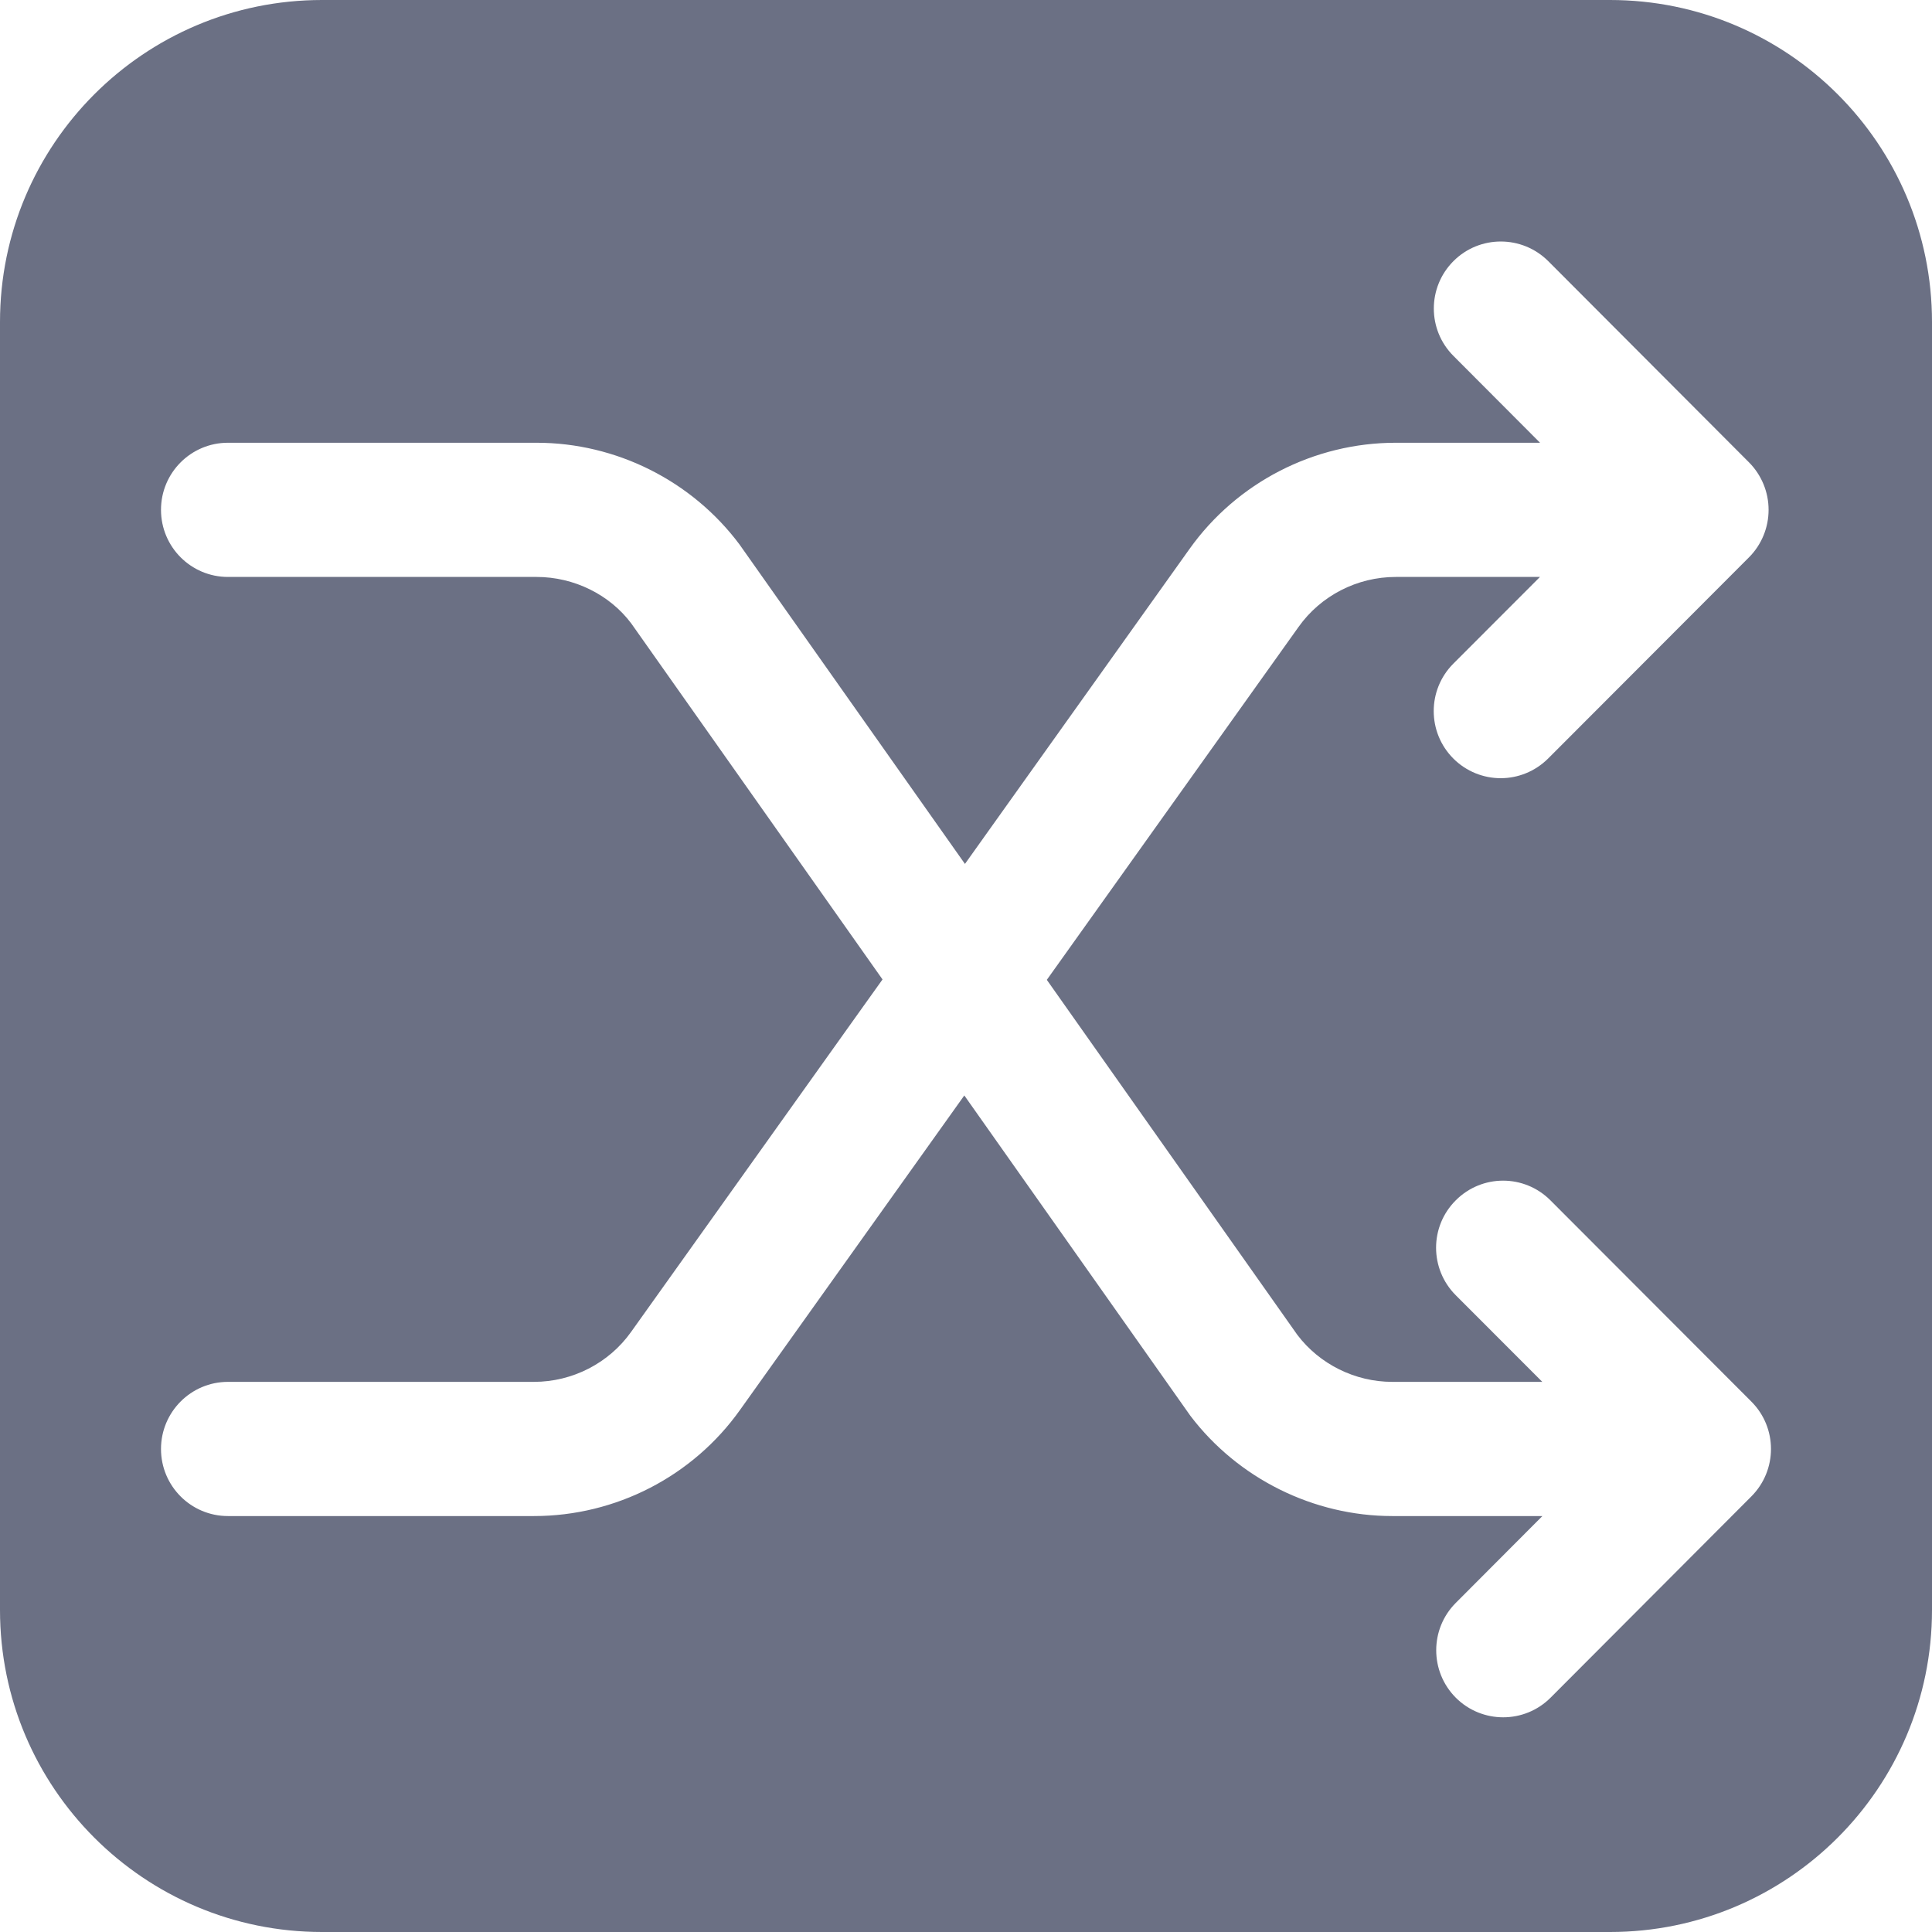 <svg width="24" height="24" viewBox="0 0 24 24" fill="none" xmlns="http://www.w3.org/2000/svg">
<path fill-rule="evenodd" clip-rule="evenodd" d="M4 0C1.791 0 0 1.791 0 4V20C0 22.209 1.791 24 4 24H20C22.209 24 24 22.209 24 20V4C24 1.791 22.209 0 20 0H4ZM21.727 6.923C21.804 6.846 21.865 6.754 21.907 6.652C21.991 6.448 21.991 6.219 21.907 6.015C21.865 5.913 21.803 5.82 21.727 5.744L19.233 3.244C18.907 2.919 18.38 2.919 18.056 3.243C17.73 3.569 17.73 4.097 18.056 4.422L19.131 5.5H17.339C16.323 5.5 15.364 5.994 14.776 6.82L12.314 10.273L11.987 10.732L9.186 6.763C8.595 5.972 7.653 5.5 6.666 5.5H2.832C2.372 5.5 2 5.873 2 6.333C2 6.794 2.372 7.167 2.832 7.167H6.666C7.132 7.167 7.575 7.388 7.842 7.745L10.963 12.167L10.725 12.5L7.84 16.545C7.564 16.934 7.111 17.166 6.633 17.166H2.832C2.372 17.166 2 17.54 2 18C2 18.46 2.372 18.833 2.832 18.833H6.633C7.649 18.833 8.607 18.34 9.194 17.513L11.979 13.608L14.787 17.587C15.379 18.367 16.317 18.833 17.295 18.833H19.16L18.085 19.911C17.76 20.236 17.76 20.764 18.085 21.09C18.247 21.252 18.461 21.333 18.673 21.333C18.886 21.333 19.099 21.252 19.262 21.089L21.756 18.589C22.081 18.263 22.081 17.736 21.756 17.411L19.26 14.911C18.935 14.585 18.409 14.585 18.084 14.911C17.758 15.236 17.758 15.763 18.084 16.09L19.159 17.166H17.295C16.834 17.166 16.392 16.947 16.116 16.582L13.004 12.172L16.131 7.788C16.407 7.399 16.86 7.167 17.339 7.167H19.13L18.054 8.244C17.729 8.57 17.729 9.097 18.054 9.423C18.216 9.585 18.43 9.667 18.642 9.667C18.855 9.667 19.068 9.585 19.231 9.423L21.727 6.923Z" fill="#6B7084"/>
</svg>
